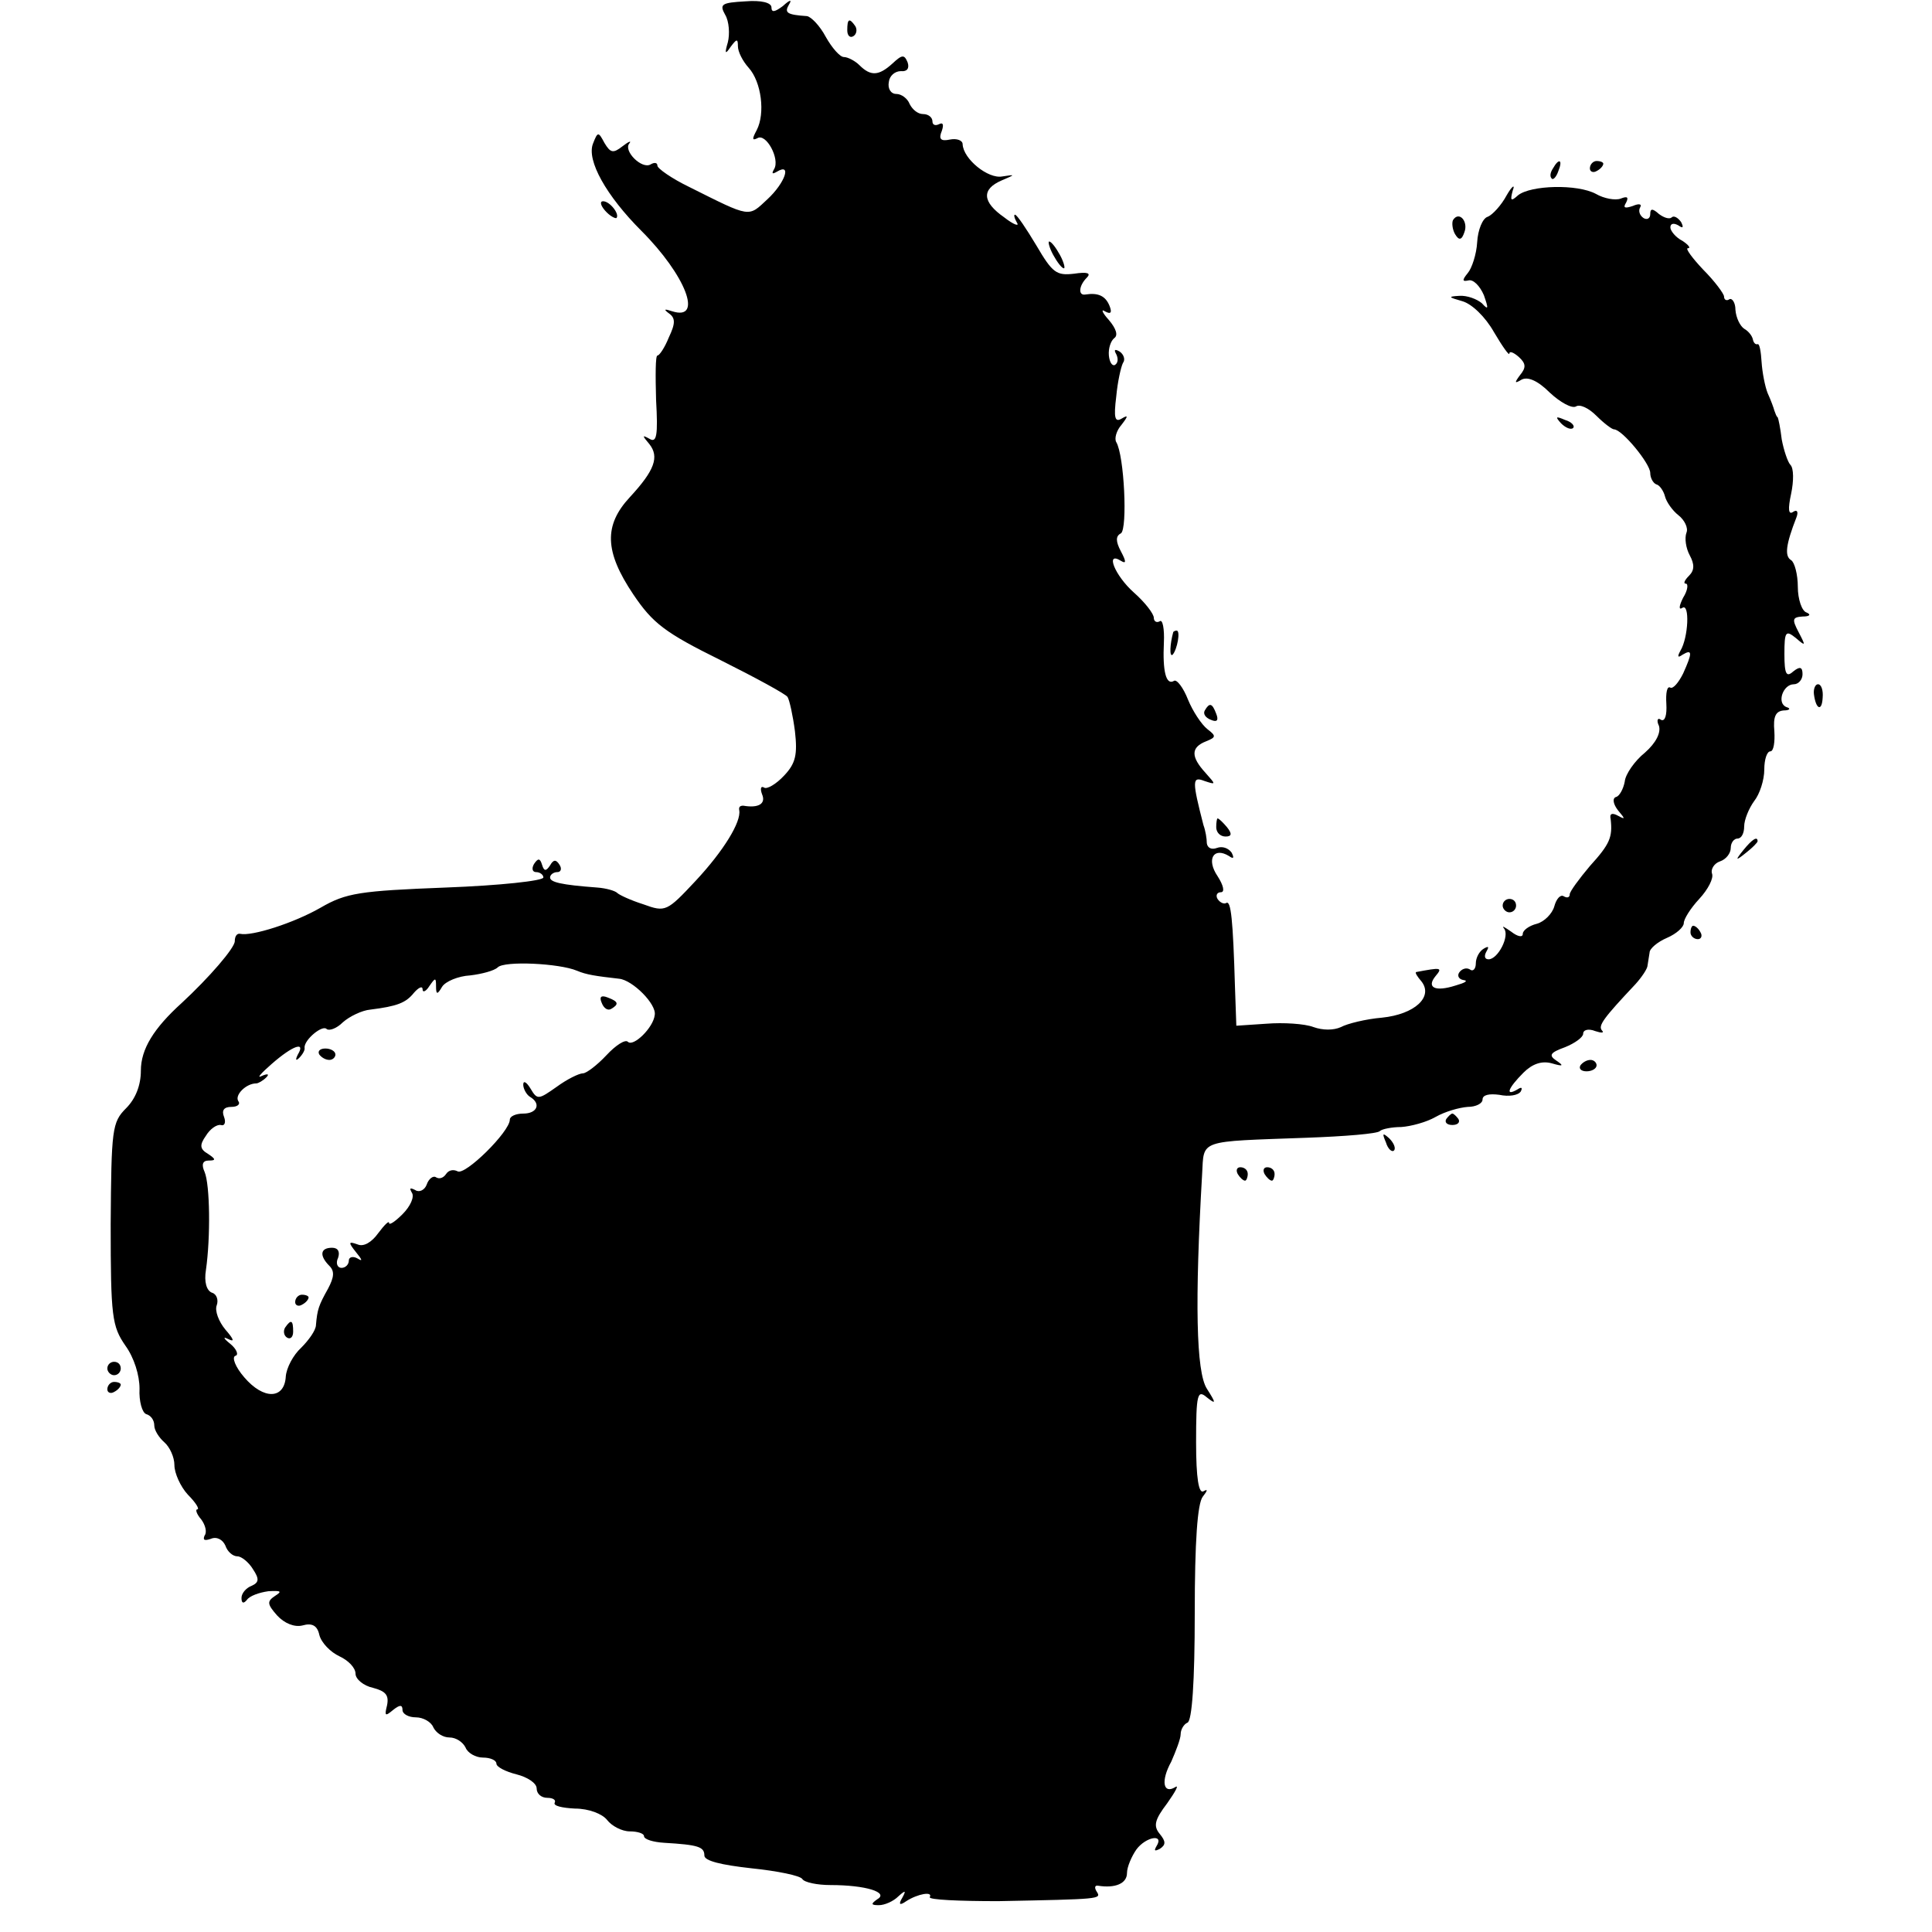 <?xml version="1.0" standalone="no"?>
<!DOCTYPE svg PUBLIC "-//W3C//DTD SVG 20010904//EN"
 "http://www.w3.org/TR/2001/REC-SVG-20010904/DTD/svg10.dtd">
<svg version="1.0" xmlns="http://www.w3.org/2000/svg"
 width="288pt" height="288pt" viewBox="0 0 288 288"
 preserveAspectRatio="xMidYMid meet">
<g transform="translate(0,288) scale(0.1,-0.1)"
fill="#000000" stroke="none">
<path d="M1081 2858 c6 -10 7 -29 4 -41 -5 -17 -4 -19 4 -7 9 12 11 13 11 1 0
-8 7 -22 16 -32 19 -21 25 -68 12 -93 -7 -13 -7 -16 1 -12 13 8 34 -31 25 -46
-4 -7 -3 -8 4 -4 23 14 12 -17 -14 -41 -29 -27 -24 -28 -116 18 -27 13 -48 28
-48 32 0 5 -5 5 -10 2 -13 -8 -41 20 -32 31 4 5 -1 3 -10 -4 -14 -11 -18 -10
-27 5 -9 17 -10 17 -17 -1 -10 -25 20 -78 72 -130 66 -66 93 -135 46 -120 -12
4 -13 3 -5 -3 10 -7 10 -15 0 -36 -6 -15 -14 -27 -17 -27 -3 0 -3 -30 -2 -66
3 -53 1 -65 -10 -58 -11 6 -11 5 0 -8 15 -19 8 -39 -29 -79 -39 -42 -38 -81 5
-145 29 -43 47 -57 130 -98 52 -26 98 -51 100 -55 3 -5 8 -28 11 -51 4 -35 1
-48 -16 -66 -12 -13 -26 -21 -30 -18 -5 3 -6 -2 -3 -10 6 -14 -5 -21 -28 -17
-5 0 -7 -2 -6 -7 3 -17 -23 -60 -65 -105 -43 -46 -45 -47 -78 -35 -19 6 -36
14 -39 17 -3 3 -16 7 -30 8 -54 4 -70 8 -70 15 0 4 5 8 11 8 5 0 7 5 3 11 -5
8 -9 8 -14 -1 -6 -9 -9 -9 -12 1 -3 10 -6 10 -12 1 -4 -7 -2 -12 3 -12 6 0 11
-4 11 -8 0 -5 -65 -12 -145 -15 -129 -5 -149 -8 -187 -30 -40 -23 -103 -43
-120 -39 -5 1 -8 -4 -8 -11 0 -10 -38 -54 -79 -92 -42 -38 -61 -69 -61 -101 0
-22 -8 -42 -22 -56 -21 -21 -22 -31 -23 -173 0 -138 2 -152 22 -181 13 -18 21
-44 21 -64 -1 -19 4 -36 10 -38 7 -2 12 -9 12 -17 0 -7 7 -18 15 -25 8 -7 15
-22 15 -34 0 -12 9 -32 20 -44 12 -12 18 -22 14 -22 -3 0 -1 -7 6 -15 6 -8 9
-19 5 -24 -3 -7 0 -8 9 -5 9 4 18 -1 22 -10 3 -9 11 -16 18 -16 6 0 17 -9 23
-19 10 -15 9 -20 -2 -25 -8 -3 -15 -11 -15 -18 0 -8 3 -9 8 -3 4 6 18 11 32
13 19 1 21 0 10 -7 -12 -8 -12 -12 3 -29 11 -12 26 -18 38 -15 14 4 22 0 25
-14 3 -12 17 -26 30 -32 13 -6 24 -17 24 -26 0 -8 12 -18 26 -21 19 -5 24 -11
21 -26 -4 -16 -3 -17 9 -7 10 8 14 8 14 0 0 -6 9 -11 20 -11 11 0 23 -7 26
-15 4 -8 14 -15 24 -15 10 0 20 -7 24 -15 3 -8 15 -15 26 -15 11 0 20 -4 20
-9 0 -5 14 -12 30 -16 16 -4 30 -13 30 -21 0 -8 7 -14 16 -14 8 0 13 -3 11 -7
-3 -5 11 -8 30 -9 21 0 41 -8 48 -17 7 -9 22 -17 34 -17 11 0 21 -3 21 -7 0
-5 14 -9 30 -10 51 -3 60 -6 60 -19 0 -8 25 -14 70 -19 39 -4 73 -11 76 -16 3
-5 22 -9 42 -9 53 0 87 -11 70 -21 -10 -7 -10 -9 2 -9 9 0 22 6 29 13 11 10
12 9 6 -2 -6 -10 -4 -12 6 -5 17 11 40 15 35 6 -2 -4 44 -6 102 -6 152 3 154
3 147 14 -4 6 -3 10 2 9 25 -4 43 3 43 19 0 9 7 25 14 35 14 19 42 24 30 5 -4
-7 -3 -8 5 -4 9 6 9 11 0 22 -10 12 -8 21 11 46 12 17 18 28 12 24 -18 -11
-22 9 -6 38 7 16 14 34 14 41 0 7 5 15 10 17 7 2 11 62 11 163 0 107 4 164 12
174 7 9 8 12 1 8 -7 -4 -11 19 -11 73 0 72 2 79 16 67 14 -11 14 -9 0 13 -16
25 -18 130 -7 320 3 52 -7 48 156 54 56 2 106 6 109 10 3 3 18 6 32 6 14 1 37
7 51 15 14 8 35 14 48 15 12 0 22 5 22 11 0 7 10 9 25 7 14 -3 28 -1 32 5 3 6
1 7 -5 3 -19 -11 -14 2 9 25 13 13 27 18 42 14 17 -5 19 -4 7 4 -12 8 -9 12
13 20 15 6 27 15 27 20 0 6 8 8 18 4 9 -3 14 -3 10 1 -6 7 2 18 50 69 9 10 18
23 18 28 1 5 2 14 3 19 0 6 12 16 26 22 14 6 25 16 25 22 0 6 10 22 23 36 13
14 22 31 19 38 -2 6 3 15 12 18 9 3 16 12 16 20 0 8 5 14 10 14 6 0 10 8 10
18 0 10 7 27 15 38 8 10 15 31 15 47 0 15 4 27 9 27 5 0 7 14 6 30 -2 22 2 30
14 31 9 0 11 3 4 5 -15 6 -5 34 11 34 7 0 13 7 13 15 0 11 -4 12 -14 4 -10 -9
-13 -4 -13 26 0 34 2 36 17 24 15 -13 15 -12 4 9 -10 19 -9 22 6 23 11 0 13 3
6 6 -7 2 -13 20 -13 38 0 19 -5 37 -10 40 -10 6 -8 23 8 64 3 8 1 12 -5 8 -7
-5 -8 4 -3 27 4 19 4 38 -1 43 -4 4 -10 22 -13 38 -2 17 -5 31 -6 33 -2 1 -3
5 -5 10 -1 4 -5 15 -10 26 -4 10 -8 31 -9 46 -1 16 -3 28 -6 27 -3 -1 -6 2 -7
7 -1 5 -6 12 -13 16 -6 4 -12 16 -13 28 0 11 -5 18 -9 16 -4 -3 -8 -1 -8 4 0
4 -14 23 -31 40 -17 18 -27 32 -23 32 5 0 1 5 -8 11 -10 5 -18 15 -18 20 0 6
5 7 12 3 7 -5 8 -3 4 5 -5 7 -11 10 -14 7 -3 -3 -11 -1 -19 5 -10 9 -13 8 -13
0 0 -7 -5 -9 -10 -6 -6 4 -8 11 -5 16 3 5 -2 6 -11 2 -12 -4 -15 -3 -10 5 4 8
2 10 -8 6 -8 -3 -25 0 -37 7 -28 15 -97 13 -116 -2 -11 -10 -12 -8 -8 7 4 10
-1 7 -9 -7 -8 -15 -21 -29 -28 -32 -8 -2 -15 -20 -16 -38 -1 -18 -8 -39 -14
-46 -9 -11 -8 -13 1 -11 7 2 17 -8 23 -22 7 -20 7 -23 -3 -12 -7 6 -22 12 -34
11 -17 -1 -16 -2 5 -8 14 -4 34 -23 47 -46 13 -22 23 -36 23 -32 0 4 6 2 14
-5 11 -10 11 -16 2 -27 -9 -12 -8 -13 2 -7 9 5 24 -1 42 -19 16 -15 33 -24 39
-21 6 4 19 -2 31 -14 11 -11 23 -20 26 -20 12 0 54 -51 54 -65 0 -7 4 -15 9
-17 5 -1 11 -10 13 -18 2 -8 11 -21 20 -28 9 -7 15 -19 12 -26 -3 -8 -1 -23 5
-34 7 -13 7 -22 -1 -30 -7 -7 -9 -12 -5 -12 4 0 3 -10 -4 -21 -6 -12 -7 -19
-1 -15 11 7 9 -44 -3 -64 -5 -9 -4 -11 3 -6 15 9 15 3 1 -28 -7 -14 -15 -23
-19 -21 -5 3 -7 -8 -6 -24 1 -17 -2 -27 -8 -24 -5 4 -7 -1 -3 -9 3 -10 -4 -25
-21 -40 -15 -12 -29 -32 -30 -43 -2 -11 -8 -22 -13 -23 -6 -2 -4 -11 3 -20 11
-13 11 -14 0 -8 -9 5 -13 3 -11 -5 3 -27 -1 -37 -31 -70 -16 -19 -30 -38 -30
-42 0 -5 -4 -6 -9 -3 -5 3 -11 -4 -14 -15 -3 -11 -15 -23 -26 -26 -12 -3 -21
-10 -21 -15 0 -6 -8 -4 -17 3 -10 7 -15 10 -11 5 9 -11 -9 -46 -23 -46 -6 0
-7 5 -3 12 4 7 3 8 -4 4 -7 -4 -12 -14 -12 -22 0 -8 -4 -13 -9 -9 -5 3 -12 1
-16 -5 -3 -5 0 -10 7 -11 7 -1 2 -4 -12 -8 -31 -10 -44 -3 -30 14 11 13 8 13
-29 6 -2 -1 2 -7 8 -14 18 -23 -10 -49 -59 -54 -24 -2 -52 -9 -61 -14 -11 -5
-27 -5 -41 0 -13 5 -45 7 -70 5 l-45 -3 -2 57 c-3 102 -6 130 -13 126 -3 -2
-9 0 -13 6 -3 5 -1 10 5 10 6 0 4 10 -5 24 -17 25 -6 44 17 30 7 -5 8 -3 4 5
-5 7 -14 10 -22 7 -8 -3 -14 0 -15 7 0 7 -2 19 -5 27 -17 66 -17 73 1 66 18
-6 18 -6 2 12 -22 24 -22 38 1 47 15 6 15 8 2 18 -9 7 -22 27 -29 44 -7 18
-17 31 -21 28 -12 -7 -17 15 -15 57 1 21 -2 35 -6 32 -5 -3 -9 0 -9 5 0 6 -13
23 -30 38 -28 25 -43 62 -19 47 8 -5 8 -1 0 14 -8 15 -8 23 0 27 10 7 5 116
-7 136 -3 5 0 17 8 26 10 13 10 15 0 9 -10 -6 -12 1 -8 33 2 22 7 44 10 50 4
5 1 13 -5 17 -7 4 -9 3 -5 -4 3 -6 3 -13 -2 -16 -4 -2 -8 4 -9 14 -1 11 3 22
8 26 6 4 3 14 -8 27 -10 11 -12 17 -6 13 9 -5 11 -2 7 8 -6 15 -17 20 -36 17
-11 -2 -10 13 2 25 7 7 1 9 -19 6 -26 -3 -32 1 -56 42 -15 25 -29 46 -32 46
-2 0 -1 -5 3 -12 4 -6 -5 -3 -19 8 -33 23 -34 42 -4 55 21 9 21 9 1 6 -21 -4
-58 26 -59 48 0 6 -9 9 -19 7 -14 -3 -17 1 -12 13 3 9 2 13 -4 10 -6 -3 -10
-1 -10 4 0 6 -6 11 -14 11 -8 0 -16 7 -20 15 -3 8 -12 15 -20 15 -8 0 -13 8
-11 18 1 9 9 16 18 16 9 -1 13 4 10 13 -5 12 -8 12 -23 -2 -20 -18 -32 -19
-49 -2 -6 6 -17 12 -23 12 -6 0 -18 14 -27 30 -9 17 -22 30 -28 31 -30 2 -34
5 -27 17 5 8 2 8 -9 -2 -12 -9 -17 -10 -17 -2 0 7 -15 11 -39 9 -35 -2 -39 -4
-30 -20z m-221 -1425 c14 -6 28 -8 63 -12 20 -2 56 -38 53 -54 -2 -19 -32 -48
-40 -40 -4 4 -18 -5 -32 -20 -14 -15 -30 -27 -35 -27 -6 0 -24 -9 -39 -20 -27
-19 -29 -20 -39 -3 -6 10 -11 13 -11 6 0 -6 5 -15 10 -18 17 -10 11 -25 -10
-25 -11 0 -20 -4 -20 -9 0 -18 -67 -84 -78 -77 -6 3 -13 2 -17 -4 -4 -6 -10
-8 -15 -5 -4 3 -11 -2 -14 -11 -3 -8 -11 -12 -17 -8 -8 4 -9 3 -5 -4 4 -6 -2
-20 -14 -32 -11 -11 -20 -17 -20 -13 0 4 -7 -3 -16 -15 -10 -14 -22 -21 -31
-17 -14 5 -14 3 -2 -12 9 -11 10 -14 2 -9 -7 4 -13 2 -13 -3 0 -6 -5 -11 -11
-11 -6 0 -9 7 -5 15 3 9 0 15 -9 15 -18 0 -19 -12 -4 -27 8 -8 7 -17 -2 -34
-14 -25 -16 -31 -18 -54 0 -8 -11 -23 -22 -34 -12 -11 -22 -30 -23 -43 -2 -34
-33 -35 -62 -1 -13 15 -19 30 -13 32 5 1 2 10 -8 18 -10 8 -11 11 -3 7 10 -5
9 -1 -4 14 -10 12 -16 28 -13 36 3 8 0 17 -7 19 -8 3 -12 16 -9 34 7 49 6 127
-2 146 -5 11 -3 17 6 17 11 0 11 2 -1 10 -12 7 -13 13 -3 27 6 10 16 17 22 16
6 -2 8 4 5 12 -4 10 0 15 11 15 9 0 14 4 10 9 -5 9 12 26 27 26 3 0 10 4 15 9
5 5 2 6 -7 2 -8 -4 -1 4 15 18 32 28 51 34 39 14 -4 -8 -3 -10 2 -5 5 5 9 12
8 15 -1 12 27 35 33 28 4 -3 15 1 24 10 10 9 29 18 41 19 40 5 53 10 65 25 7
8 13 11 13 5 0 -5 5 -3 10 5 9 13 10 13 10 0 0 -13 2 -13 9 -1 5 8 24 16 42
17 17 2 36 7 41 12 10 10 92 6 118 -5z"/>
<path d="M897 1385 c3 -8 9 -12 14 -9 12 7 11 11 -5 17 -10 4 -13 1 -9 -8z"/>
<path d="M476 1308 c3 -4 9 -8 15 -8 5 0 9 4 9 8 0 5 -7 9 -15 9 -8 0 -12 -4
-9 -9z"/>
<path d="M440 939 c0 -5 5 -7 10 -4 6 3 10 8 10 11 0 2 -4 4 -10 4 -5 0 -10
-5 -10 -11z"/>
<path d="M425 901 c-3 -5 -2 -12 3 -15 5 -3 9 1 9 9 0 17 -3 19 -12 6z"/>
<path d="M1263 2835 c0 -8 4 -12 9 -9 5 3 6 10 3 15 -9 13 -12 11 -12 -6z"/>
<path d="M2315 2629 c-4 -6 -5 -12 -2 -15 2 -3 7 2 10 11 7 17 1 20 -8 4z"/>
<path d="M2370 2629 c0 -5 5 -7 10 -4 6 3 10 8 10 11 0 2 -4 4 -10 4 -5 0 -10
-5 -10 -11z"/>
<path d="M902 2566 c7 -8 15 -12 17 -11 5 6 -10 25 -20 25 -5 0 -4 -6 3 -14z"/>
<path d="M2166 2552 c-2 -4 -1 -14 3 -21 6 -10 10 -9 14 3 6 16 -8 32 -17 18z"/>
<path d="M1570 2500 c6 -11 13 -20 16 -20 2 0 0 9 -6 20 -6 11 -13 20 -16 20
-2 0 0 -9 6 -20z"/>
<path d="M2327 2249 c7 -7 15 -10 18 -7 3 3 -2 9 -12 12 -14 6 -15 5 -6 -5z"/>
<path d="M1749 1938 c-5 -18 -6 -38 -1 -34 7 8 12 36 6 36 -2 0 -4 -1 -5 -2z"/>
<path d="M2704 1845 c3 -23 12 -26 13 -5 1 11 -2 20 -7 20 -4 0 -7 -7 -6 -15z"/>
<path d="M1796 1821 c-3 -5 1 -11 9 -14 9 -4 12 -1 8 9 -6 16 -10 17 -17 5z"/>
<path d="M1813 1647 c0 -8 6 -14 14 -14 9 0 10 4 2 14 -6 7 -12 13 -14 13 -1
0 -2 -6 -2 -13z"/>
<path d="M2599 1613 c-13 -16 -12 -17 4 -4 9 7 17 15 17 17 0 8 -8 3 -21 -13z"/>
<path d="M2240 1530 c0 -5 5 -10 10 -10 6 0 10 5 10 10 0 6 -4 10 -10 10 -5 0
-10 -4 -10 -10z"/>
<path d="M2520 1490 c0 -5 5 -10 11 -10 5 0 7 5 4 10 -3 6 -8 10 -11 10 -2 0
-4 -4 -4 -10z"/>
<path d="M2356 1292 c-3 -5 1 -9 9 -9 8 0 15 4 15 9 0 4 -4 8 -9 8 -6 0 -12
-4 -15 -8z"/>
<path d="M2156 1212 c-3 -5 1 -9 9 -9 8 0 12 4 9 9 -3 4 -7 8 -9 8 -2 0 -6 -4
-9 -8z"/>
<path d="M2066 1177 c3 -10 9 -15 12 -12 3 3 0 11 -7 18 -10 9 -11 8 -5 -6z"/>
<path d="M1845 1130 c3 -5 8 -10 11 -10 2 0 4 5 4 10 0 6 -5 10 -11 10 -5 0
-7 -4 -4 -10z"/>
<path d="M1885 1130 c3 -5 8 -10 11 -10 2 0 4 5 4 10 0 6 -5 10 -11 10 -5 0
-7 -4 -4 -10z"/>
<path d="M160 840 c0 -5 5 -10 10 -10 6 0 10 5 10 10 0 6 -4 10 -10 10 -5 0
-10 -4 -10 -10z"/>
<path d="M160 809 c0 -5 5 -7 10 -4 6 3 10 8 10 11 0 2 -4 4 -10 4 -5 0 -10
-5 -10 -11z"/>
</g>
</svg>
